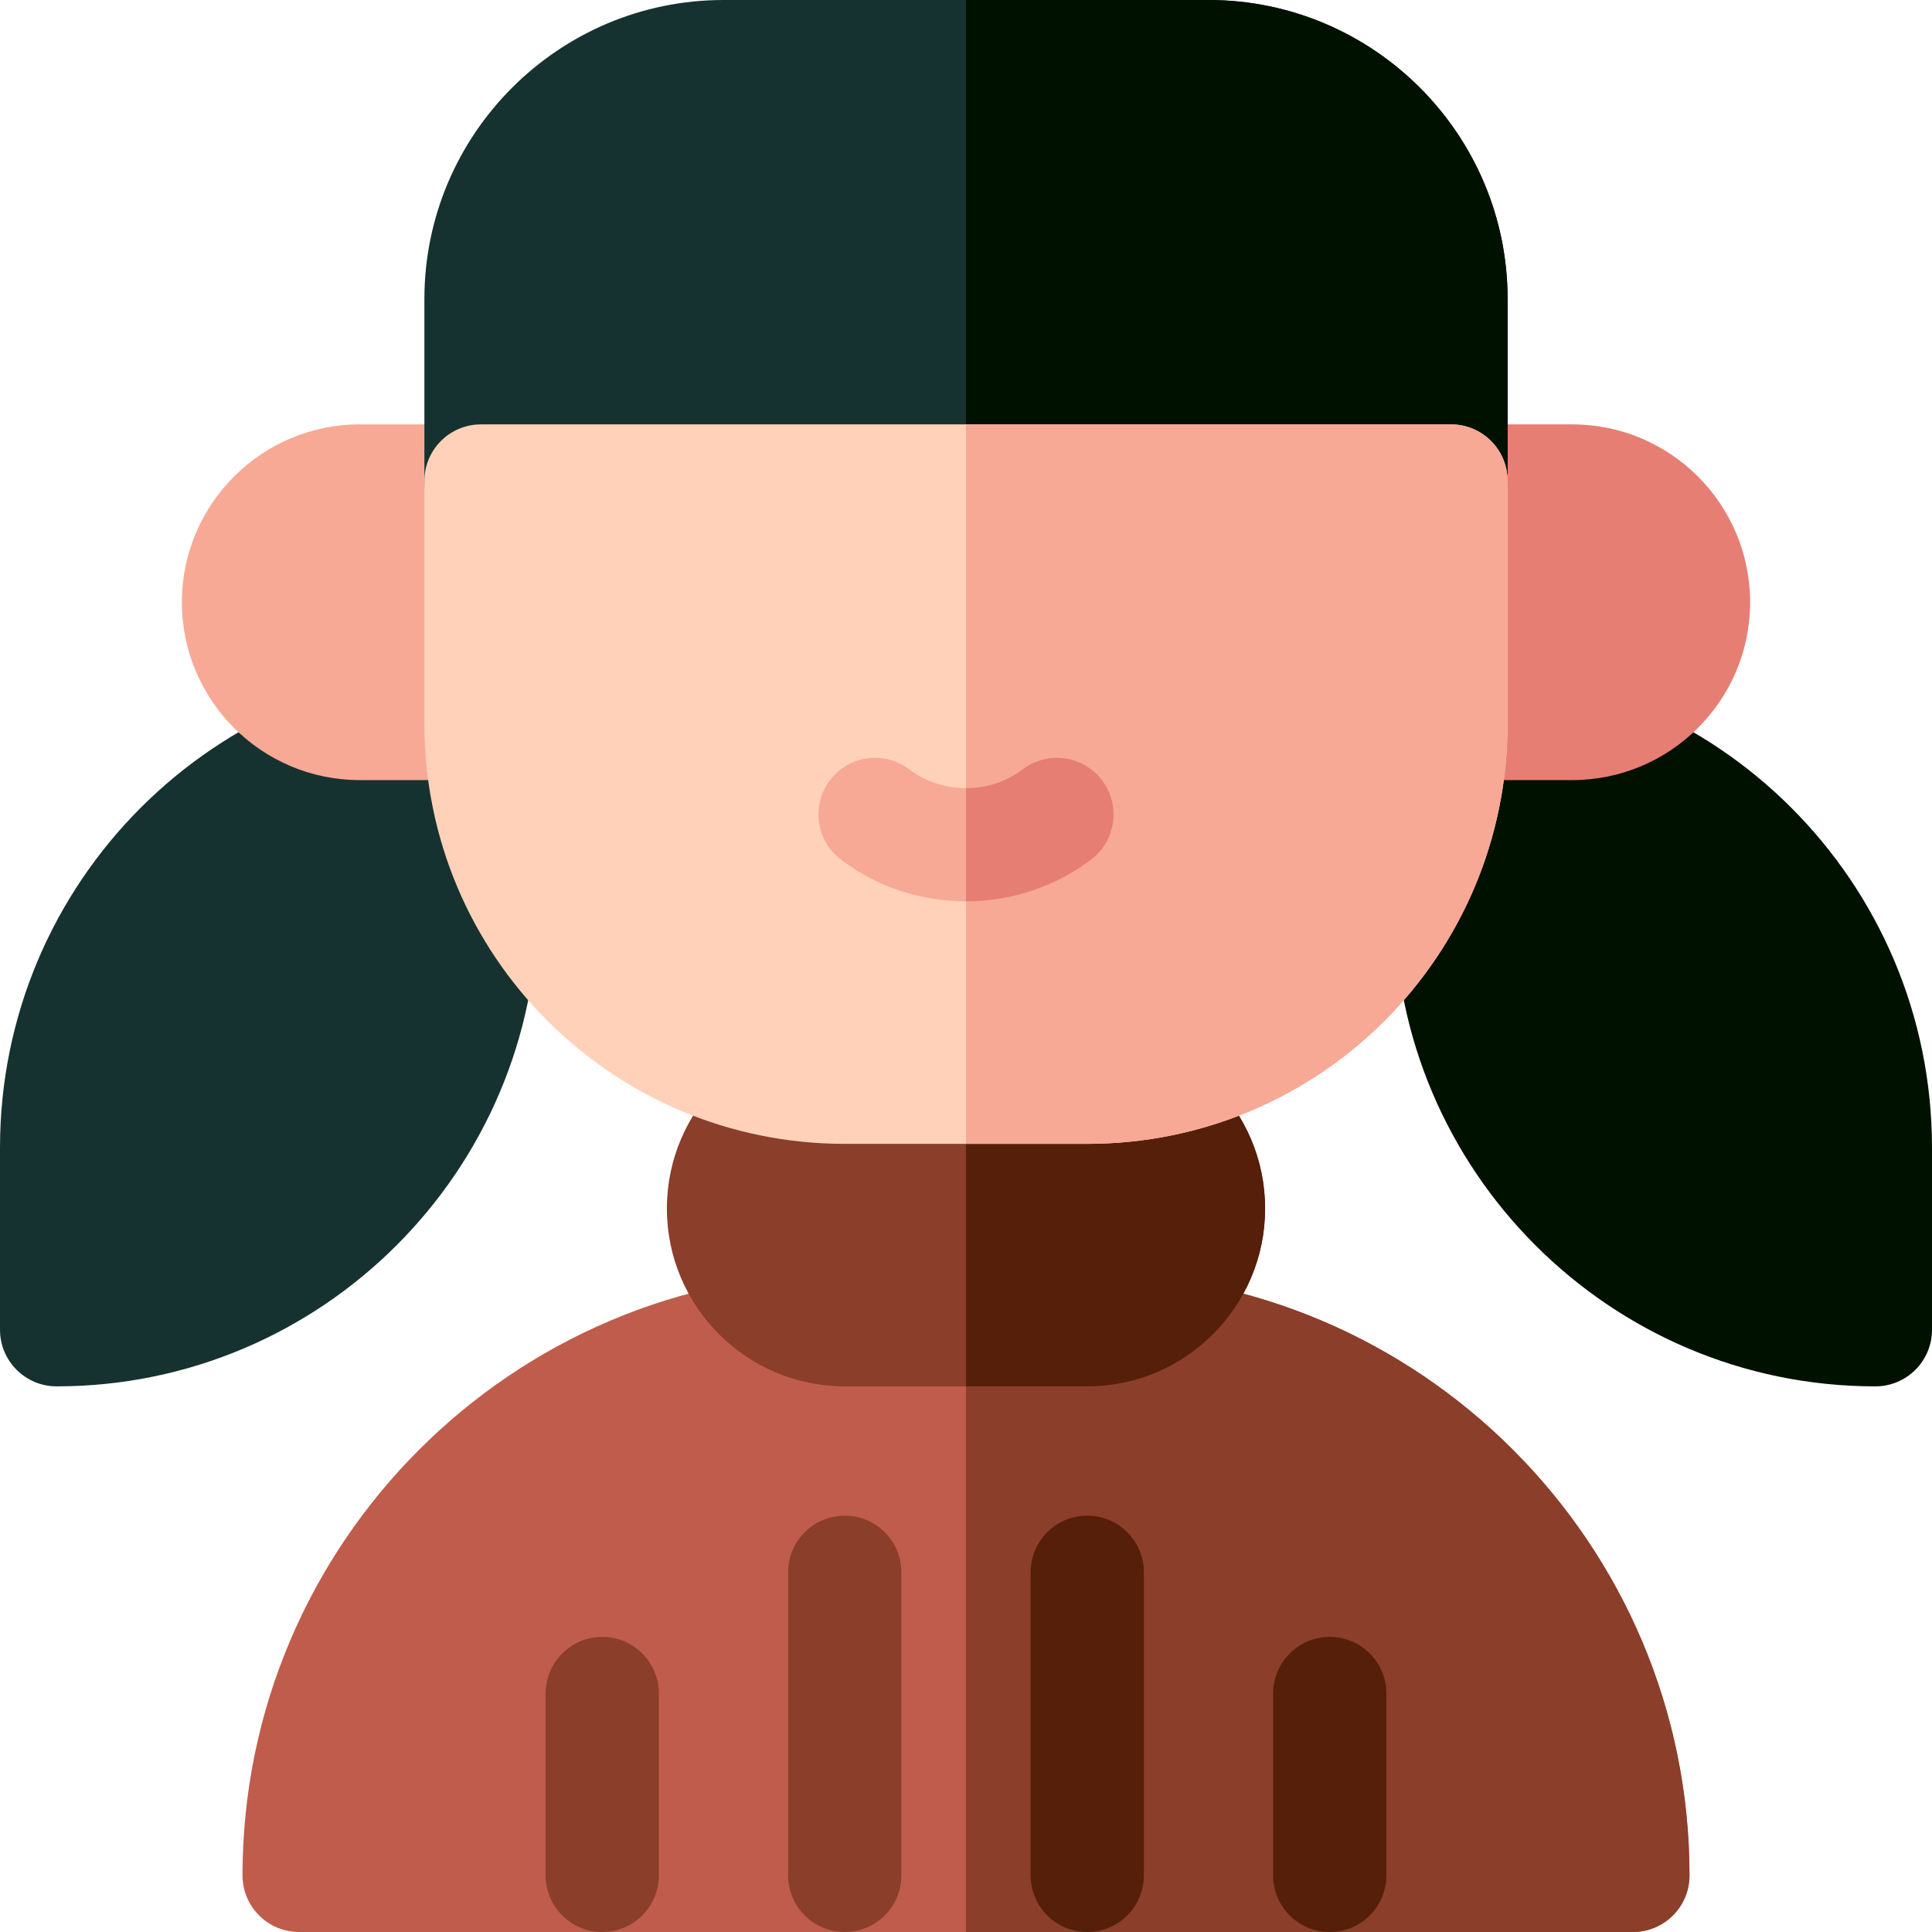 <svg id="Layer_1" enable-background="new 0 0 512 512" height="512" viewBox="0 0 512 512" width="512" xmlns="http://www.w3.org/2000/svg"><g><path d="m15 367.4c-8.284 0-15-6.716-15-15v-48.217c0-70.392 56.955-127.45 127.451-127.45 8.284 0 15.016 6.716 15.016 15v48.2c0 70.286-57.181 127.467-127.467 127.467z" fill="#163230"/><path d="m497 367.4c-70.286 0-127.467-57.182-127.467-127.467v-48.2c0-8.284 6.716-15 15-15h.016c70.392 0 127.451 56.955 127.451 127.45v48.217c0 8.285-6.716 15-15 15z" fill="#010"/><path d="m127.467 206.733h-32.134c-25.989 0-47.133-21.145-47.133-47.134s21.144-47.133 47.133-47.133h32.133c8.284 0 15 6.716 15 15v64.267c.001 8.285-6.715 15-14.999 15z" fill="#f7a996"/><path d="m416.667 206.733h-32.133c-8.284 0-15-6.716-15-15v-64.267c0-8.284 6.716-15 15-15h32.133c25.989 0 47.133 21.144 47.133 47.133s-21.144 47.134-47.133 47.134z" fill="#e67e74"/><path d="m384.533 142.467h-257.066c-8.284 0-15-6.716-15-15v-48.2c0-43.708 35.559-79.267 79.266-79.267h128.533c43.708 0 79.267 35.559 79.267 79.267v48.2c0 8.284-6.716 15-15 15z" fill="#163230"/><path d="m399.533 127.467v-48.2c0-43.708-35.559-79.267-79.266-79.267h-64.267v142.467h128.533c8.284 0 15-6.716 15-15z" fill="#010"/><path d="m432.733 512h-353.466c-8.284 0-15-6.716-15-15 0-88.011 71.589-159.6 159.584-159.6h64.299c87.995 0 159.584 71.589 159.584 159.584v.016c-.001 8.284-6.716 15-15.001 15z" fill="#c05c4b"/><path d="m447.733 497v-.016c0-87.995-71.589-159.584-159.584-159.584h-32.149v174.6h176.733c8.285 0 15-6.716 15-15z" fill="#8b3e2a"/><path d="m288.133 367.4h-64.267c-25.989 0-47.133-21.144-47.133-47.133s21.144-47.133 47.133-47.133h64.267c25.989 0 47.133 21.144 47.133 47.133s-21.143 47.133-47.133 47.133z" fill="#8b3e2a"/><path d="m335.267 320.267c0-25.989-21.144-47.133-47.133-47.133h-32.134v94.266h32.133c25.99 0 47.134-21.144 47.134-47.133z" fill="#551f09"/><path d="m159.6 512c-8.284 0-15-6.716-15-15v-48.2c0-8.284 6.716-15 15-15s15 6.716 15 15v48.2c0 8.284-6.716 15-15 15z" fill="#8b3e2a"/><path d="m352.4 512c-8.284 0-15-6.716-15-15v-48.2c0-8.284 6.716-15 15-15s15 6.716 15 15v48.2c0 8.284-6.716 15-15 15z" fill="#551f09"/><path d="m223.867 512c-8.284 0-15-6.716-15-15v-80.333c0-8.284 6.716-15 15-15s15 6.716 15 15v80.333c0 8.284-6.716 15-15 15z" fill="#8b3e2a"/><path d="m288.133 512c-8.284 0-15-6.716-15-15v-80.333c0-8.284 6.716-15 15-15s15 6.716 15 15v80.333c0 8.284-6.716 15-15 15z" fill="#551f09"/><path d="m288.133 303.134h-64.267c-61.523 0-111.4-49.777-111.4-111.4v-64.267c0-8.284 6.716-15 15-15h257.066c8.284 0 15 6.716 15 15v64.267c.001 61.523-49.775 111.4-111.399 111.4z" fill="#ffd1b9"/><path d="m399.533 191.733v-64.267c0-8.284-6.716-15-15-15h-128.533v190.667h32.133c61.624.001 111.4-49.876 111.4-111.4z" fill="#f7a996"/><path d="m256 238.866c-12.053 0-23.85-3.95-33.219-11.123-6.578-5.036-7.828-14.451-2.792-21.028 5.036-6.579 14.45-7.829 21.029-2.792 4.164 3.188 9.484 4.943 14.981 4.943s10.818-1.756 14.981-4.943c6.579-5.036 15.994-3.785 21.029 2.792 5.036 6.577 3.786 15.992-2.792 21.028-9.367 7.173-21.164 11.123-33.217 11.123z" fill="#f7a996"/><path d="m292.01 206.715c-5.035-6.577-14.45-7.828-21.029-2.792-4.164 3.188-9.484 4.943-14.981 4.943v30c12.053 0 23.85-3.95 33.219-11.123 6.577-5.036 7.827-14.451 2.791-21.028z" fill="#e67e74"/></g></svg>